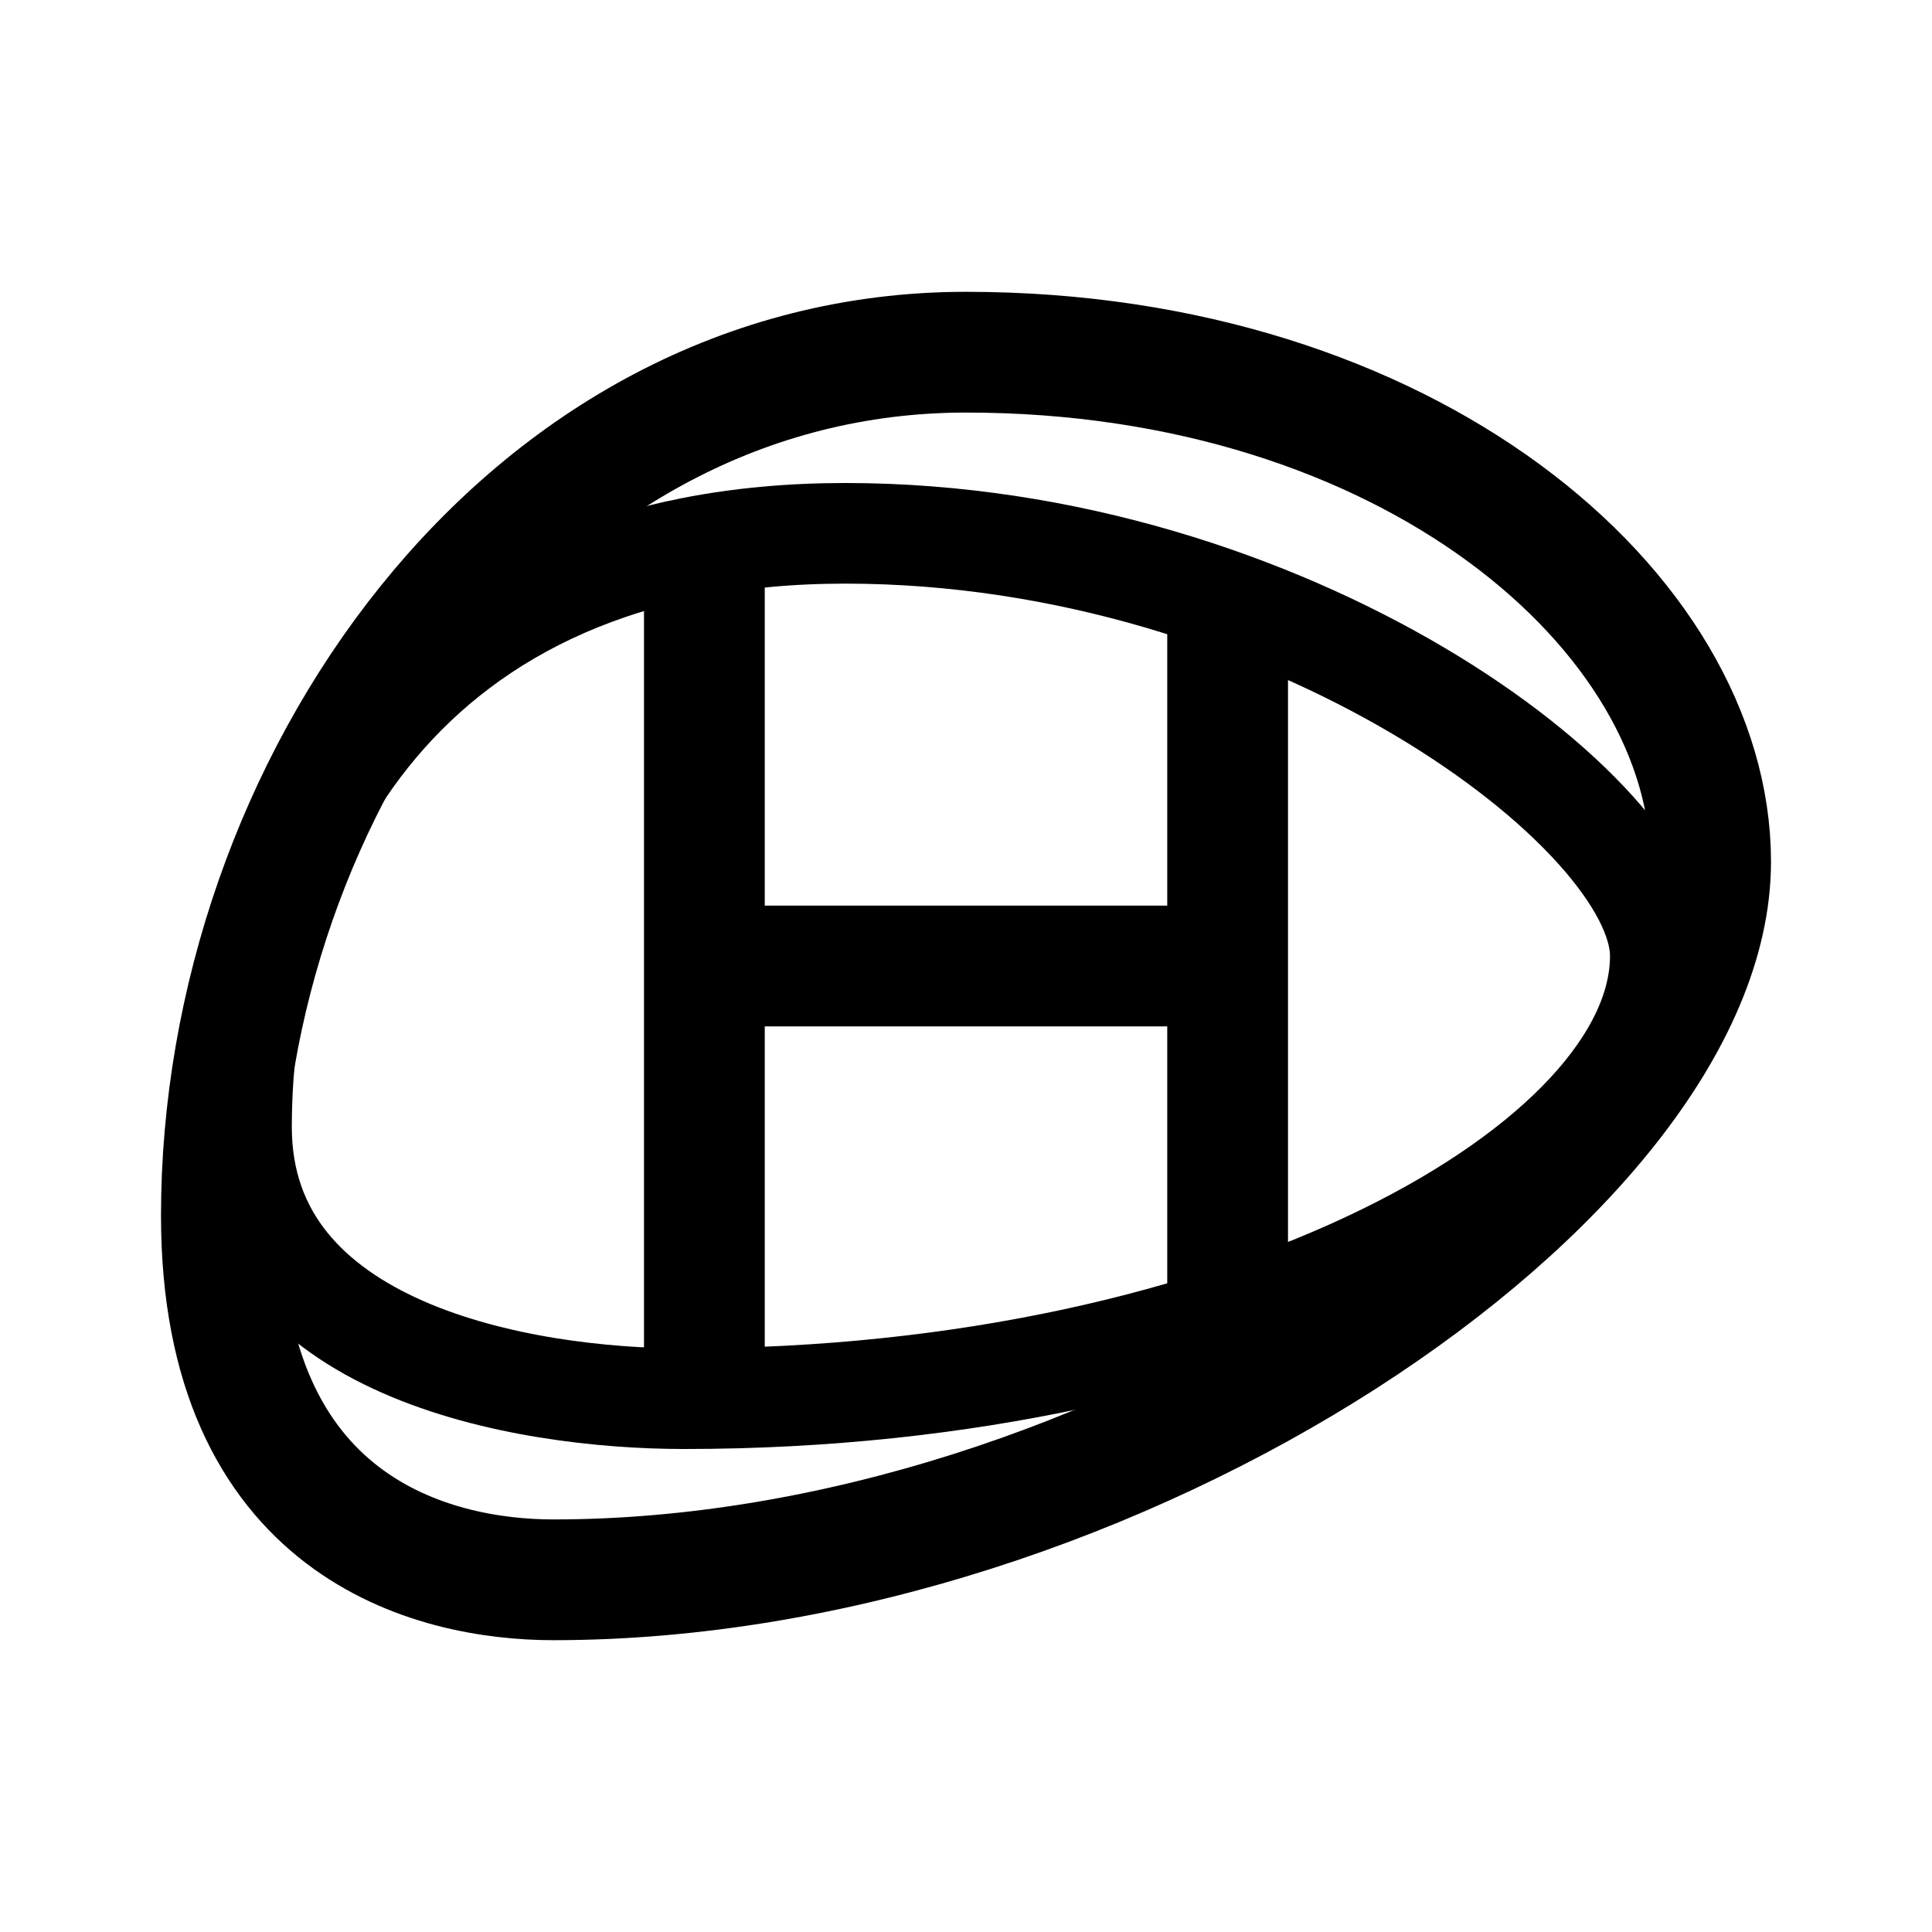 <svg width="192" height="192" fill="none" xmlns="http://www.w3.org/2000/svg"><path d="M96 35c44 0 74 25.82 74 50.641C170 116.667 111 157 55 157c-12 0-33-5.171-33-36.197C22 78.402 52 35 96 35Z" stroke="#000" stroke-width="12" stroke-linecap="round" stroke-linejoin="round"/><path d="M84 53c44 0 81 27.795 81 42 0 20.5-41 44-97 44-16 0-44-4.744-44-27 0-27.684 16-59 60-59Z" stroke="#000" stroke-width="10" stroke-linecap="round" stroke-linejoin="round"/><path d="M70 57v79m52-74v71M70 96h52" stroke="#000" stroke-width="12" stroke-linecap="round" stroke-linejoin="round"/></svg>